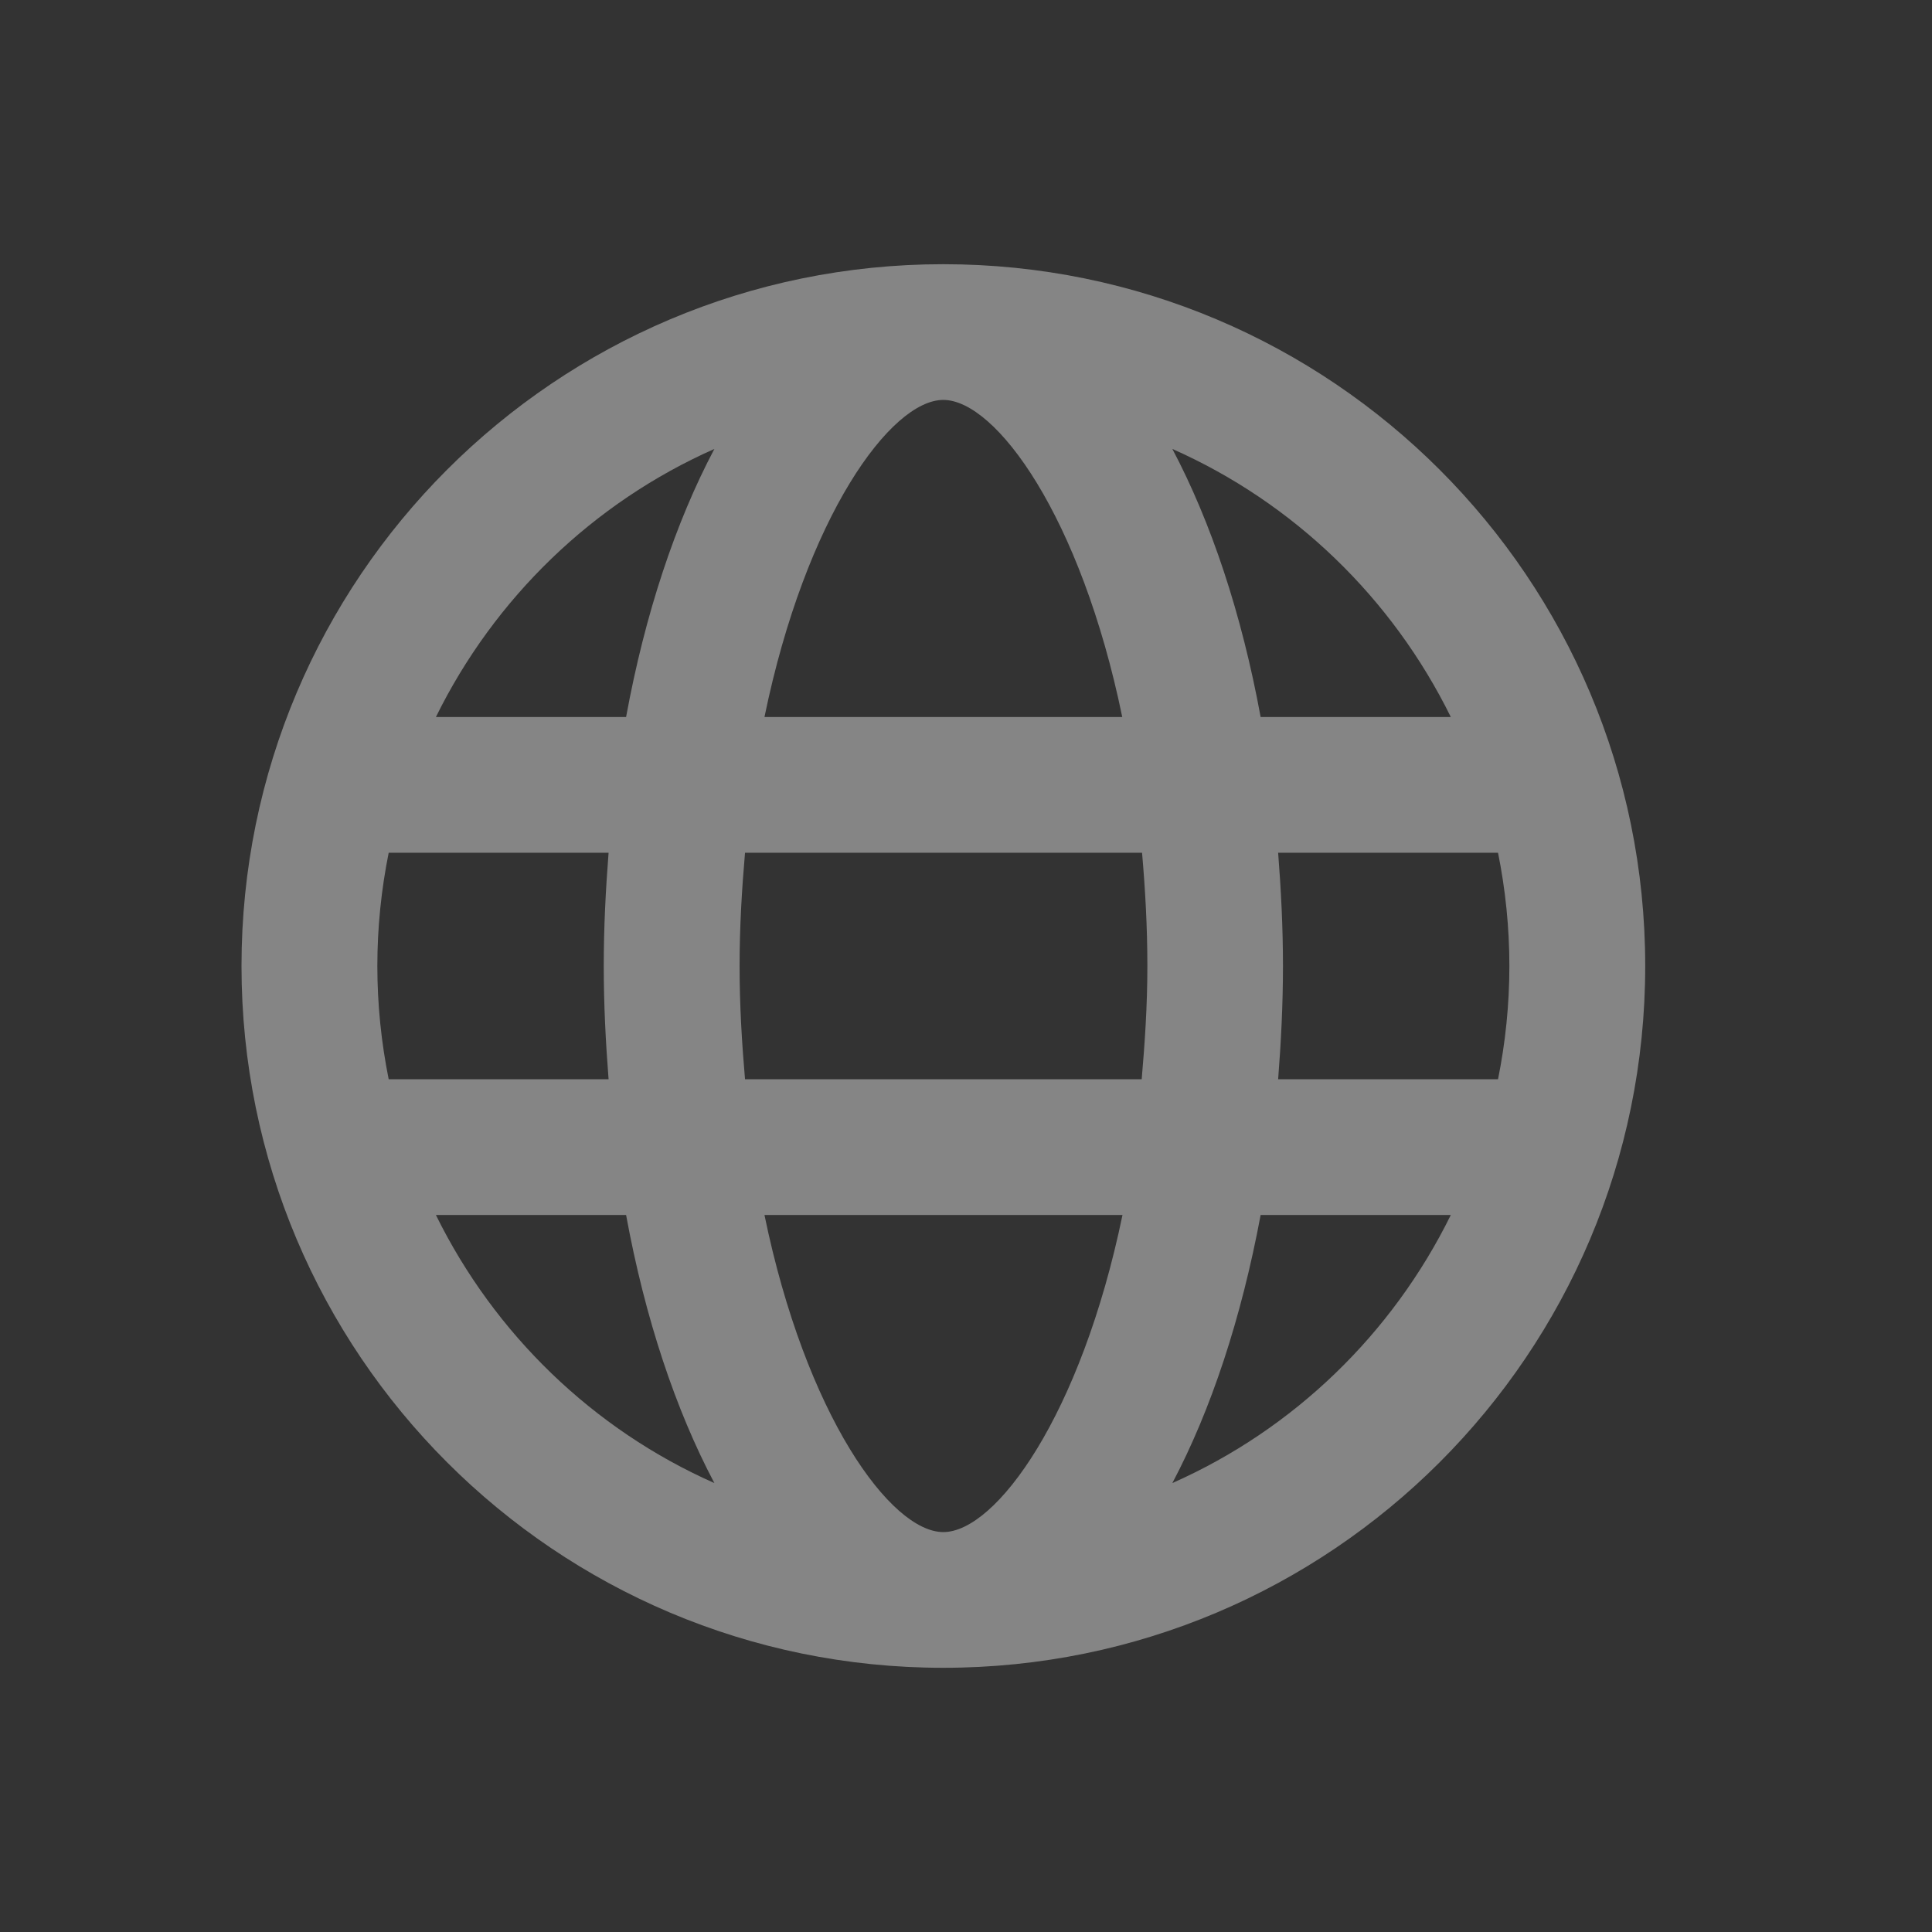 <svg width="16" height="16" viewBox="0 0 16 16" fill="none" xmlns="http://www.w3.org/2000/svg">
<rect x="0" y="0" width="16" height="16" fill="#333333" stroke="none"/>
<g opacity="0.4">
<g clip-path="url(#clip0)">
<path d="M7.812 2.188C4.602 2.188 2 4.789 2 8C2 11.211 4.602 13.812 7.812 13.812C11.023 13.812 13.625 11.211 13.625 8C13.625 4.789 11.023 2.188 7.812 2.188ZM12.015 5.938H10.44C10.283 5.082 10.03 4.325 9.709 3.718C10.714 4.163 11.53 4.953 12.015 5.938ZM7.812 3.312C8.248 3.312 8.952 4.278 9.294 5.938H6.331C6.673 4.278 7.377 3.312 7.812 3.312ZM3.125 8C3.125 7.679 3.158 7.365 3.219 7.062H5.04C5.016 7.37 5 7.679 5 8C5 8.321 5.016 8.63 5.04 8.938H3.219C3.158 8.635 3.125 8.321 3.125 8ZM3.61 10.062H5.185C5.342 10.918 5.595 11.675 5.916 12.282C4.911 11.837 4.095 11.047 3.61 10.062ZM5.185 5.938H3.61C4.095 4.953 4.911 4.163 5.916 3.718C5.595 4.325 5.342 5.082 5.185 5.938ZM7.812 12.688C7.377 12.688 6.673 11.722 6.331 10.062H9.296C8.952 11.722 8.248 12.688 7.812 12.688ZM9.455 8.938H6.17C6.144 8.637 6.125 8.328 6.125 8C6.125 7.672 6.144 7.362 6.17 7.062H9.458C9.484 7.362 9.502 7.672 9.502 8C9.502 8.328 9.481 8.637 9.455 8.938ZM9.709 12.282C10.03 11.675 10.28 10.918 10.44 10.062H12.015C11.53 11.047 10.714 11.837 9.709 12.282ZM10.585 8.938C10.609 8.63 10.625 8.321 10.625 8C10.625 7.679 10.609 7.37 10.585 7.062H12.406C12.467 7.365 12.5 7.679 12.5 8C12.5 8.321 12.467 8.635 12.406 8.938H10.585Z" fill="white"/>
</g>
</g>
<defs>
<clipPath id="clip0">
<rect width="11.625" height="12" fill="white" transform="translate(2 2)"/>
</clipPath>
</defs>
</svg>
